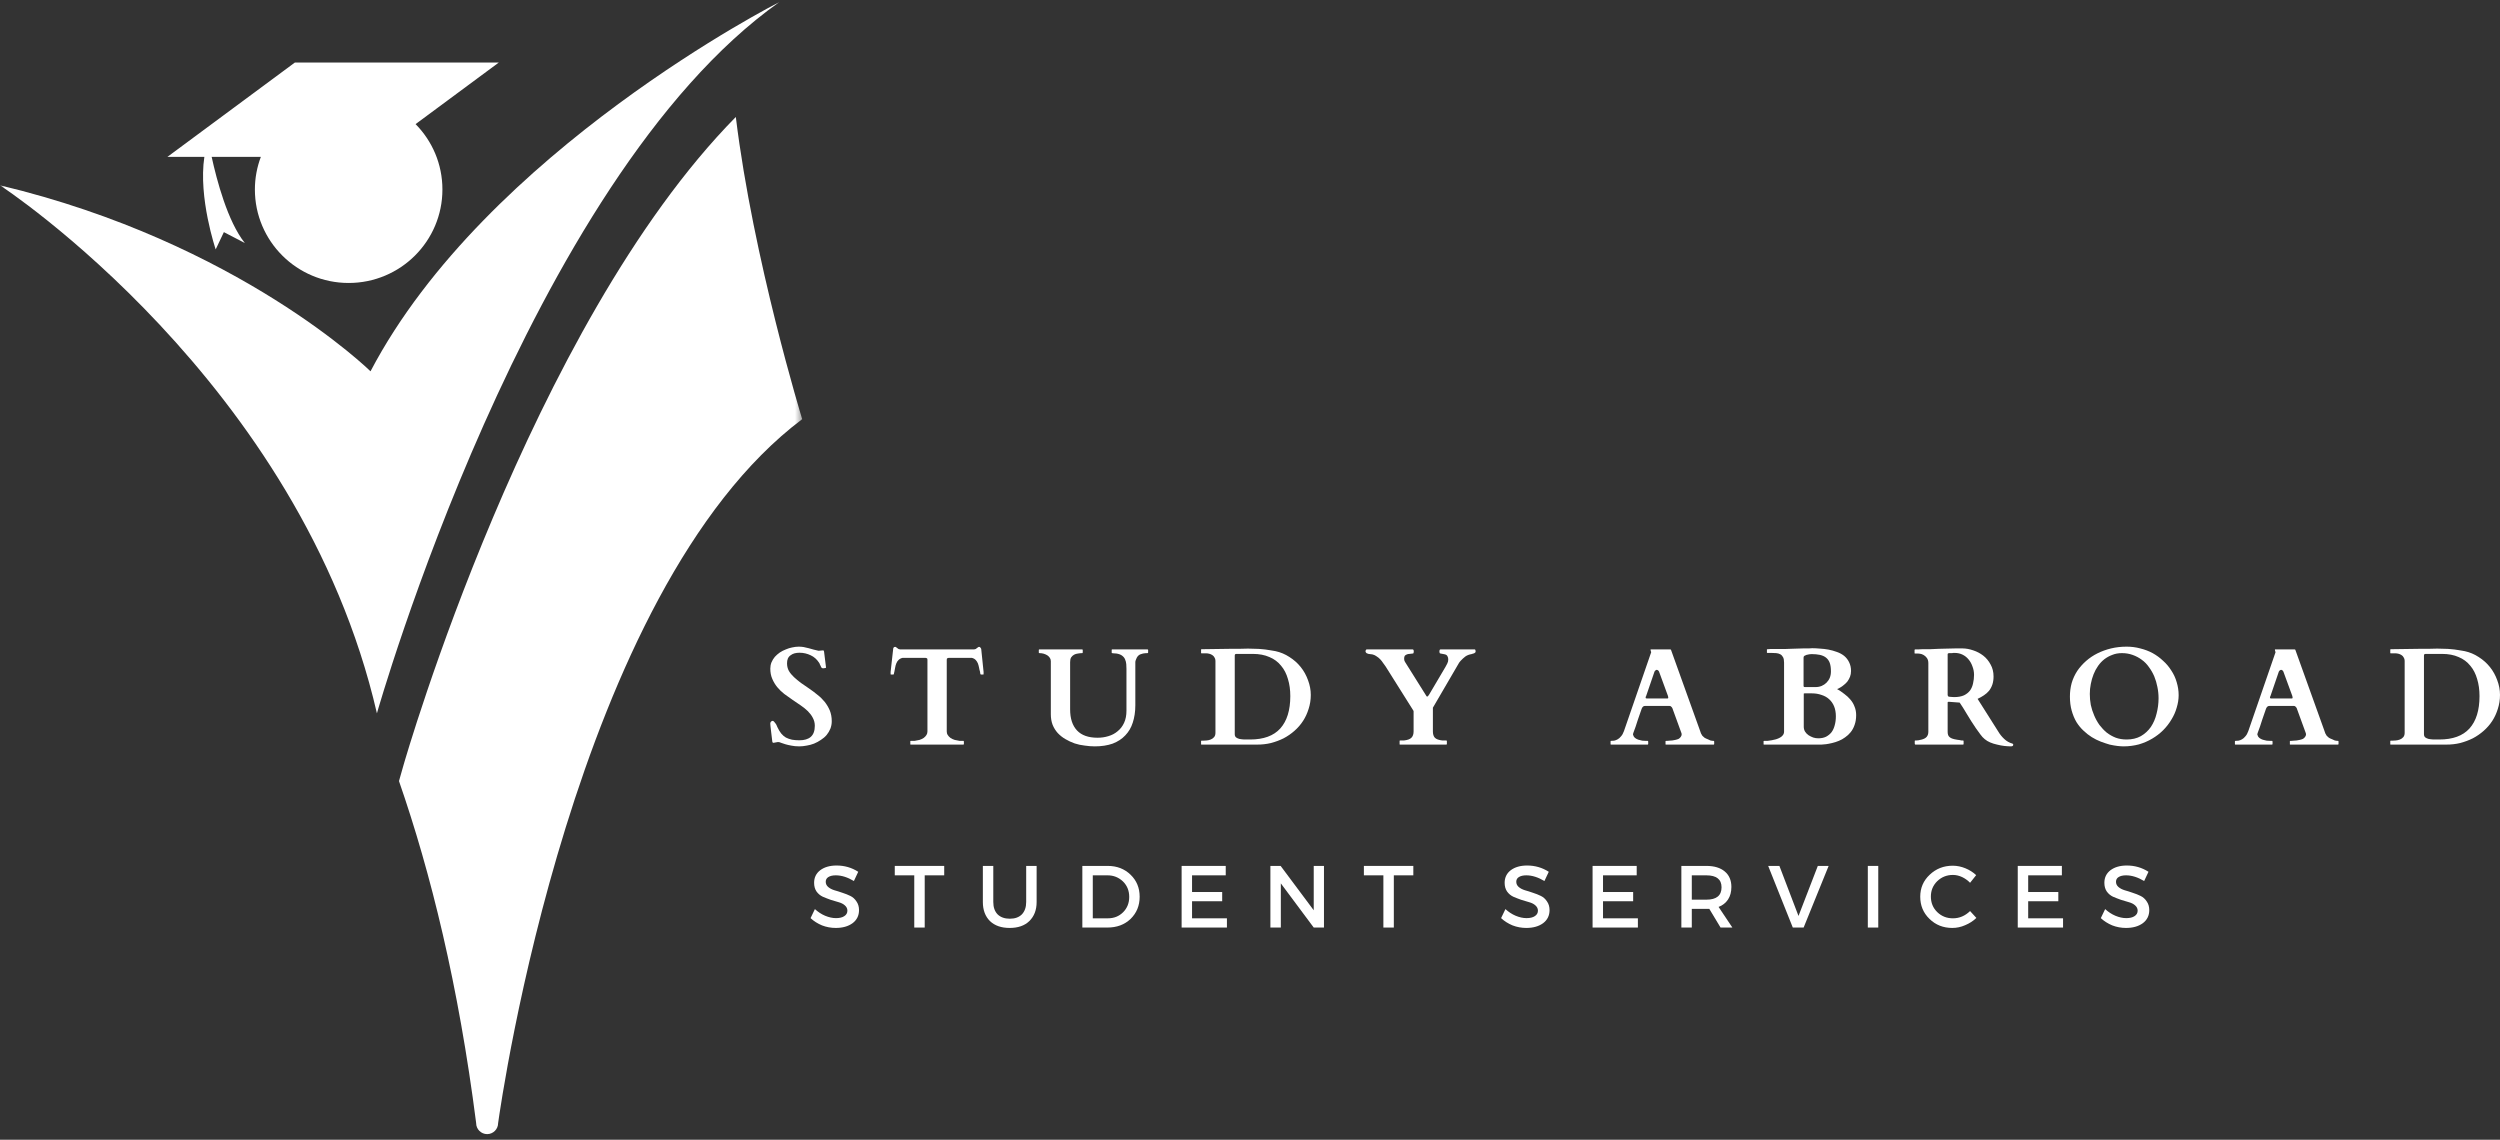 <svg width="272" height="124" viewBox="0 0 272 124" fill="none" xmlns="http://www.w3.org/2000/svg">
<rect x="0" y="0" width="272" height="124" fill="#333333" stroke="none"/>
<mask id="mask0_297_8904" style="mask-type:luminance" maskUnits="userSpaceOnUse" x="0" y="0" width="87" height="79">
<path d="M0 0H86.127V78.894H0V0Z" fill="white"/>
</mask>
<g mask="url(#mask0_297_8904)">
<path d="M40.312 40.398C40.312 40.398 26.05 26.382 0 20.162C0 20.162 32.688 41.487 41.009 77.612C41.009 77.612 57.452 19.569 84.793 0.225C84.793 0.225 52.892 16.413 40.312 40.398Z" fill="white"/>
</g>
<path d="M23.467 27.135L24.357 25.255C24.357 25.255 24.357 25.255 26.639 26.441C24.759 24.091 23.575 19.564 23.028 17.065H28.381C27.963 18.175 27.732 19.372 27.732 20.616C27.732 26.233 32.297 30.787 37.934 30.787C43.57 30.787 48.135 26.233 48.135 20.616C48.135 17.844 47.026 15.34 45.215 13.504L54.27 6.803H32.083L18.217 17.065H22.235C21.56 21.512 23.467 27.135 23.467 27.135Z" fill="white"/>
<mask id="mask1_297_8904" style="mask-type:luminance" maskUnits="userSpaceOnUse" x="42" y="11" width="46" height="113">
<path d="M42.235 11.918H87.439V124.001H42.235V11.918Z" fill="white"/>
</mask>
<g mask="url(#mask1_297_8904)">
<path d="M87.279 45.604C87.279 45.604 81.937 28.177 80.057 12.725C57.623 35.518 44.047 82.744 43.897 83.267L43.409 84.981C46.865 94.934 49.887 107.188 51.805 122.186C51.805 122.196 51.805 122.202 51.805 122.202C51.805 122.853 52.346 123.392 53 123.392C53.659 123.392 54.194 122.853 54.194 122.202C54.516 119.9 62.446 64.27 87.279 45.604Z" fill="white"/>
</g>
<path d="M84.151 80.82C84.076 80.82 84.034 80.767 84.023 80.65C83.964 80.196 83.921 79.838 83.894 79.582C83.862 79.326 83.841 79.144 83.83 79.026C83.83 78.898 83.819 78.813 83.809 78.77C83.809 78.728 83.809 78.701 83.809 78.685C83.809 78.642 83.83 78.594 83.873 78.535C83.927 78.466 83.991 78.428 84.066 78.428C84.109 78.428 84.157 78.46 84.216 78.514C84.269 78.573 84.328 78.642 84.387 78.728C84.441 78.802 84.484 78.877 84.516 78.962C84.559 79.037 84.58 79.085 84.58 79.112C84.709 79.384 84.843 79.614 84.987 79.795C85.143 79.982 85.314 80.132 85.502 80.244C85.7 80.345 85.92 80.425 86.166 80.479C86.407 80.522 86.68 80.543 86.98 80.543C87.505 80.543 87.913 80.425 88.202 80.18C88.502 79.924 88.652 79.518 88.652 78.962C88.652 78.653 88.577 78.364 88.438 78.108C88.309 77.852 88.127 77.612 87.902 77.382C87.672 77.158 87.409 76.944 87.109 76.741C86.82 76.544 86.53 76.346 86.23 76.143C85.93 75.93 85.63 75.716 85.33 75.503C85.041 75.278 84.784 75.027 84.559 74.755C84.344 74.488 84.162 74.189 84.023 73.858C83.878 73.532 83.809 73.164 83.809 72.748C83.809 72.507 83.852 72.278 83.937 72.064C84.034 71.84 84.157 71.637 84.302 71.466C84.457 71.295 84.634 71.14 84.837 70.996C85.052 70.857 85.271 70.74 85.502 70.654C85.727 70.558 85.957 70.484 86.188 70.441C86.429 70.388 86.664 70.356 86.895 70.356C87.077 70.356 87.259 70.371 87.43 70.398C87.613 70.43 87.8 70.473 87.988 70.526C88.17 70.569 88.352 70.622 88.523 70.676C88.706 70.719 88.888 70.761 89.059 70.804L89.552 70.761C89.595 70.761 89.622 70.783 89.638 70.825C89.649 70.857 89.659 70.884 89.659 70.911L89.874 72.641C89.874 72.657 89.836 72.673 89.766 72.683C89.707 72.699 89.665 72.705 89.638 72.705C89.606 72.705 89.563 72.705 89.509 72.705C89.45 72.694 89.413 72.678 89.402 72.662C89.386 72.651 89.365 72.619 89.338 72.577C89.322 72.534 89.3 72.486 89.274 72.427C89.241 72.374 89.215 72.315 89.188 72.256C89.172 72.187 89.145 72.128 89.102 72.085C88.872 71.733 88.572 71.466 88.202 71.295C87.827 71.114 87.42 71.017 86.98 71.017C86.793 71.017 86.616 71.039 86.445 71.082C86.284 71.124 86.145 71.199 86.016 71.295C85.887 71.381 85.786 71.503 85.716 71.658C85.657 71.802 85.63 71.973 85.63 72.171C85.63 72.47 85.695 72.742 85.823 72.982C85.962 73.228 86.15 73.452 86.38 73.666C86.605 73.879 86.862 74.093 87.152 74.307C87.452 74.509 87.752 74.712 88.052 74.926C88.352 75.129 88.641 75.348 88.931 75.588C89.231 75.818 89.493 76.074 89.724 76.357C89.949 76.645 90.136 76.955 90.281 77.297C90.42 77.638 90.495 78.033 90.495 78.471C90.495 78.76 90.442 79.026 90.345 79.283C90.243 79.528 90.109 79.753 89.938 79.966C89.766 80.169 89.558 80.345 89.316 80.5C89.086 80.66 88.834 80.794 88.566 80.906C88.309 81.007 88.041 81.077 87.773 81.12C87.5 81.173 87.227 81.205 86.959 81.205C86.627 81.205 86.338 81.173 86.08 81.12C85.834 81.077 85.62 81.023 85.437 80.97C85.266 80.917 85.116 80.863 84.987 80.82C84.869 80.767 84.773 80.735 84.687 80.735C84.655 80.735 84.634 80.735 84.623 80.735L84.151 80.82Z" fill="white"/>
<path d="M100.906 71.787C100.906 71.69 100.885 71.632 100.842 71.616C100.799 71.605 100.745 71.589 100.692 71.573H98.206C98.018 71.616 97.868 71.696 97.756 71.808C97.654 71.909 97.573 72.032 97.52 72.171C97.461 72.315 97.418 72.47 97.391 72.641C97.359 72.801 97.332 72.951 97.306 73.089C97.29 73.148 97.273 73.207 97.263 73.26C97.263 73.319 97.252 73.356 97.241 73.367C97.225 73.383 97.204 73.388 97.177 73.388H96.941C96.909 73.388 96.898 73.378 96.898 73.346V73.111L97.177 70.612C97.177 70.558 97.188 70.505 97.22 70.462C97.263 70.409 97.316 70.377 97.391 70.377C97.434 70.377 97.466 70.393 97.499 70.42C97.525 70.436 97.552 70.457 97.584 70.484C97.611 70.5 97.638 70.521 97.67 70.548C97.697 70.58 97.724 70.601 97.756 70.612C97.809 70.628 97.868 70.644 97.927 70.655C97.981 70.655 98.04 70.655 98.099 70.655H105.814C105.883 70.655 105.942 70.655 105.985 70.655C106.039 70.644 106.098 70.628 106.157 70.612C106.184 70.601 106.21 70.58 106.242 70.548C106.269 70.521 106.296 70.5 106.328 70.484C106.355 70.457 106.382 70.436 106.414 70.42C106.457 70.393 106.489 70.377 106.521 70.377C106.591 70.377 106.639 70.409 106.671 70.462C106.714 70.505 106.741 70.558 106.757 70.612L107.014 73.111V73.346C107.014 73.378 106.998 73.388 106.971 73.388H106.735C106.703 73.388 106.693 73.383 106.693 73.367C106.676 73.356 106.66 73.319 106.65 73.26C106.634 73.207 106.628 73.148 106.628 73.089C106.585 72.951 106.548 72.801 106.521 72.641C106.489 72.47 106.446 72.315 106.392 72.171C106.334 72.032 106.253 71.909 106.157 71.808C106.055 71.696 105.91 71.616 105.728 71.573H103.221C103.162 71.589 103.113 71.605 103.071 71.616C103.028 71.632 103.006 71.69 103.006 71.787V79.582C103.006 79.726 103.038 79.854 103.113 79.966C103.183 80.084 103.285 80.191 103.414 80.287C103.542 80.372 103.692 80.447 103.864 80.5C104.035 80.543 104.212 80.58 104.399 80.607C104.453 80.607 104.517 80.607 104.592 80.607C104.678 80.607 104.753 80.607 104.828 80.607C104.839 80.607 104.849 80.618 104.849 80.628C104.86 80.644 104.871 80.66 104.871 80.671V80.949C104.871 80.965 104.86 80.981 104.849 80.992C104.849 81.007 104.839 81.013 104.828 81.013H99.084C99.068 81.013 99.052 81.007 99.042 80.992C99.042 80.981 99.042 80.965 99.042 80.949V80.671C99.042 80.66 99.042 80.644 99.042 80.628C99.052 80.618 99.068 80.607 99.084 80.607C99.138 80.607 99.213 80.607 99.299 80.607C99.385 80.607 99.454 80.607 99.513 80.607C99.695 80.58 99.877 80.543 100.049 80.5C100.22 80.447 100.37 80.372 100.499 80.287C100.627 80.191 100.724 80.084 100.799 79.966C100.869 79.854 100.906 79.726 100.906 79.582V71.787Z" fill="white"/>
<path d="M114.33 71.936C114.33 71.797 114.292 71.674 114.223 71.573C114.148 71.46 114.057 71.37 113.944 71.295C113.826 71.226 113.698 71.167 113.558 71.124C113.414 71.081 113.258 71.06 113.087 71.06C113.044 71.06 113.022 71.039 113.022 70.996V70.718C113.022 70.676 113.044 70.654 113.087 70.654H117.737C117.764 70.654 117.78 70.665 117.78 70.676C117.791 70.692 117.802 70.708 117.802 70.718V70.996C117.802 71.012 117.791 71.028 117.78 71.039C117.78 71.055 117.764 71.06 117.737 71.06C117.593 71.06 117.443 71.076 117.287 71.103C117.127 71.119 116.987 71.162 116.859 71.231C116.73 71.306 116.623 71.402 116.537 71.53C116.462 71.658 116.43 71.829 116.43 72.043V77.19C116.43 78.172 116.676 78.936 117.18 79.475C117.678 80.003 118.423 80.265 119.409 80.265C119.822 80.265 120.213 80.212 120.588 80.094C120.973 79.982 121.306 79.806 121.595 79.56C121.895 79.32 122.131 79.016 122.302 78.642C122.474 78.273 122.559 77.83 122.559 77.318V72.769C122.559 72.598 122.549 72.427 122.538 72.256C122.522 72.075 122.479 71.904 122.409 71.743C122.35 71.589 122.243 71.455 122.088 71.338C121.943 71.226 121.734 71.145 121.466 71.103C121.338 71.092 121.231 71.081 121.145 71.081C121.07 71.071 121.022 71.06 120.995 71.06C120.963 71.06 120.952 71.039 120.952 70.996V70.718C120.952 70.676 120.963 70.654 120.995 70.654H124.853C124.863 70.654 124.879 70.665 124.895 70.676C124.906 70.692 124.917 70.708 124.917 70.718V70.996C124.917 71.012 124.906 71.028 124.895 71.039C124.879 71.055 124.863 71.06 124.853 71.06C124.665 71.06 124.499 71.076 124.36 71.103C124.231 71.135 124.135 71.162 124.081 71.188C123.995 71.22 123.915 71.268 123.845 71.338C123.77 71.412 123.717 71.487 123.674 71.573C123.631 71.658 123.593 71.743 123.567 71.829C123.534 71.914 123.524 71.989 123.524 72.043V76.741C123.524 77.441 123.427 78.065 123.245 78.621C123.074 79.165 122.8 79.624 122.431 80.009C122.072 80.393 121.616 80.692 121.059 80.906C120.502 81.103 119.848 81.205 119.109 81.205C118.75 81.205 118.386 81.173 118.016 81.119C117.641 81.077 117.277 81.002 116.923 80.884C116.564 80.756 116.226 80.601 115.916 80.415C115.6 80.233 115.321 80.009 115.08 79.752C114.849 79.496 114.662 79.197 114.523 78.856C114.394 78.514 114.33 78.129 114.33 77.702V71.936Z" fill="white"/>
<path d="M130.741 81.012C130.709 81.012 130.687 81.007 130.677 80.991C130.677 80.98 130.677 80.964 130.677 80.948V80.628C130.677 80.628 130.677 80.622 130.677 80.606C130.687 80.596 130.709 80.585 130.741 80.585H130.913C131.009 80.585 131.132 80.58 131.277 80.564C131.432 80.553 131.582 80.516 131.727 80.457C131.866 80.403 131.989 80.318 132.091 80.201C132.188 80.088 132.241 79.933 132.241 79.731V71.892C132.241 71.754 132.204 71.631 132.134 71.529C132.075 71.417 131.995 71.332 131.898 71.273C131.797 71.204 131.684 71.156 131.555 71.124C131.438 71.097 131.325 71.081 131.213 71.081H130.741C130.709 71.081 130.687 71.076 130.677 71.06C130.677 71.033 130.677 71.017 130.677 71.017V70.697C130.677 70.697 130.677 70.691 130.677 70.675C130.687 70.648 130.709 70.632 130.741 70.632H130.913L133.934 70.59C134.218 70.59 134.524 70.59 134.856 70.59C135.183 70.579 135.488 70.568 135.777 70.568C136.088 70.568 136.367 70.579 136.613 70.59C136.854 70.59 137.09 70.606 137.32 70.632C137.545 70.648 137.776 70.675 138.006 70.718C138.231 70.75 138.488 70.793 138.778 70.846C139.319 70.963 139.828 71.177 140.299 71.487C140.771 71.786 141.178 72.149 141.521 72.576C141.864 73.003 142.126 73.484 142.314 74.007C142.512 74.535 142.614 75.069 142.614 75.609C142.614 76.137 142.534 76.644 142.378 77.125C142.234 77.595 142.035 78.033 141.778 78.428C141.521 78.828 141.205 79.191 140.835 79.517C140.476 79.832 140.085 80.104 139.656 80.329C139.228 80.542 138.767 80.713 138.285 80.841C137.797 80.959 137.299 81.012 136.785 81.012H130.741ZM134.341 79.88C134.341 80.024 134.384 80.136 134.47 80.222C134.567 80.297 134.69 80.35 134.834 80.393C134.99 80.425 135.167 80.446 135.37 80.457C135.568 80.457 135.783 80.457 136.013 80.457C137.47 80.457 138.563 80.062 139.292 79.261C140.021 78.449 140.385 77.275 140.385 75.737C140.385 75.053 140.299 74.434 140.128 73.879C139.967 73.313 139.721 72.827 139.378 72.426C139.046 72.015 138.628 71.7 138.113 71.487C137.61 71.263 137.01 71.145 136.313 71.145H134.534C134.459 71.145 134.411 71.161 134.384 71.188C134.352 71.22 134.341 71.268 134.341 71.337V79.88Z" fill="white"/>
<path d="M153.799 77.382C153.799 77.355 153.788 77.334 153.777 77.318L150.755 72.512C150.67 72.384 150.573 72.256 150.477 72.128C150.391 71.989 150.289 71.861 150.177 71.743C150.059 71.615 149.93 71.509 149.791 71.423C149.662 71.327 149.518 71.252 149.362 71.21C149.33 71.21 149.287 71.204 149.234 71.188C149.191 71.177 149.132 71.167 149.062 71.167C149.003 71.156 148.944 71.145 148.891 71.145C148.848 71.135 148.81 71.119 148.784 71.103C148.741 71.103 148.687 71.076 148.634 71.017C148.591 70.964 148.569 70.911 148.569 70.868C148.569 70.857 148.569 70.841 148.569 70.825C148.58 70.799 148.591 70.777 148.591 70.761C148.601 70.734 148.618 70.713 148.634 70.697C148.644 70.67 148.666 70.654 148.698 70.654H153.691C153.745 70.654 153.782 70.686 153.799 70.74C153.809 70.782 153.82 70.825 153.82 70.868C153.82 70.911 153.809 70.964 153.799 71.017C153.799 71.076 153.766 71.103 153.713 71.103C153.584 71.119 153.461 71.135 153.349 71.145C153.231 71.145 153.134 71.167 153.048 71.21C152.963 71.242 152.888 71.29 152.834 71.359C152.791 71.434 152.77 71.541 152.77 71.679C152.77 71.797 152.797 71.904 152.856 72L155.106 75.588C155.159 75.673 155.197 75.732 155.213 75.759C155.224 75.775 155.256 75.78 155.299 75.78C155.326 75.78 155.352 75.759 155.384 75.716C155.411 75.673 155.449 75.625 155.492 75.567L157.27 72.555C157.324 72.443 157.388 72.32 157.463 72.192C157.533 72.053 157.57 71.909 157.57 71.765C157.57 71.626 157.549 71.519 157.506 71.445C157.474 71.359 157.426 71.295 157.356 71.252C157.281 71.21 157.19 71.183 157.078 71.167C156.976 71.14 156.863 71.119 156.735 71.103C156.676 71.103 156.638 71.076 156.627 71.017C156.611 70.964 156.606 70.911 156.606 70.868C156.606 70.841 156.611 70.799 156.627 70.74C156.638 70.686 156.676 70.654 156.735 70.654H160.442C160.485 70.654 160.512 70.686 160.528 70.74C160.539 70.799 160.549 70.841 160.549 70.868C160.549 70.911 160.533 70.953 160.507 70.996C160.474 71.028 160.432 71.055 160.378 71.081C160.335 71.097 160.282 71.114 160.228 71.124C160.185 71.14 160.142 71.156 160.099 71.167C159.842 71.21 159.617 71.295 159.435 71.423C159.264 71.551 159.092 71.712 158.921 71.893C158.905 71.925 158.867 71.968 158.813 72.021C158.771 72.064 158.749 72.096 158.749 72.107L155.899 76.997V79.582C155.899 79.881 155.968 80.11 156.113 80.265C156.269 80.425 156.542 80.521 156.928 80.564C156.981 80.564 157.056 80.564 157.142 80.564C157.228 80.564 157.297 80.564 157.356 80.564C157.383 80.564 157.399 80.575 157.399 80.585C157.41 80.601 157.42 80.617 157.42 80.628V80.948C157.42 80.965 157.41 80.981 157.399 80.991C157.399 81.007 157.383 81.013 157.356 81.013H152.341C152.309 81.013 152.288 81.007 152.277 80.991C152.277 80.981 152.277 80.965 152.277 80.948V80.628C152.277 80.617 152.277 80.601 152.277 80.585C152.288 80.575 152.309 80.564 152.341 80.564C152.384 80.564 152.448 80.564 152.534 80.564C152.631 80.564 152.706 80.564 152.748 80.564C153.134 80.521 153.402 80.425 153.563 80.265C153.718 80.11 153.799 79.881 153.799 79.582V77.382Z" fill="white"/>
<path d="M175.23 80.671C175.23 80.628 175.241 80.607 175.273 80.607C175.37 80.607 175.488 80.601 175.616 80.585C175.745 80.559 175.873 80.511 176.002 80.436C176.131 80.367 176.248 80.26 176.366 80.115C176.495 79.977 176.602 79.784 176.688 79.539L179.645 70.975C179.645 70.964 179.645 70.948 179.645 70.932C179.645 70.905 179.629 70.868 179.602 70.825C179.586 70.772 179.581 70.729 179.581 70.697C179.581 70.67 179.586 70.654 179.602 70.654H181.746C181.746 70.67 181.751 70.676 181.767 70.676C181.794 70.676 181.81 70.692 181.81 70.718L184.939 79.432C184.982 79.576 185.025 79.699 185.067 79.795C185.11 79.881 185.158 79.966 185.217 80.052C185.287 80.126 185.367 80.196 185.453 80.265C185.55 80.324 185.673 80.382 185.818 80.436C185.887 80.479 185.978 80.521 186.096 80.564C186.225 80.596 186.337 80.607 186.439 80.607C186.466 80.607 186.482 80.617 186.482 80.628C186.493 80.644 186.503 80.66 186.503 80.671V80.948C186.503 80.965 186.493 80.981 186.482 80.991C186.482 81.007 186.466 81.013 186.439 81.013H181.274C181.242 81.013 181.221 81.007 181.21 80.991C181.21 80.981 181.21 80.965 181.21 80.948V80.671C181.21 80.66 181.21 80.644 181.21 80.628C181.221 80.617 181.242 80.607 181.274 80.607C181.285 80.607 181.301 80.607 181.317 80.607C181.344 80.607 181.365 80.607 181.381 80.607C181.435 80.596 181.515 80.585 181.617 80.585C181.713 80.585 181.821 80.58 181.938 80.564C182.051 80.553 182.163 80.532 182.281 80.5C182.41 80.473 182.522 80.436 182.624 80.393C182.721 80.34 182.801 80.265 182.86 80.18C182.93 80.094 182.967 79.998 182.967 79.881C182.967 79.854 182.956 79.817 182.946 79.774L181.981 77.126C181.981 77.115 181.971 77.094 181.96 77.061C181.944 77.019 181.922 76.987 181.896 76.955C181.863 76.912 181.831 76.88 181.788 76.848C181.746 76.821 181.692 76.805 181.638 76.805H178.981C178.922 76.805 178.863 76.821 178.809 76.848C178.767 76.88 178.729 76.912 178.702 76.955C178.67 76.987 178.649 77.019 178.638 77.061C178.622 77.094 178.617 77.104 178.617 77.104C178.456 77.563 178.322 77.953 178.209 78.279C178.108 78.594 178.022 78.856 177.952 79.069C177.877 79.272 177.824 79.427 177.781 79.539C177.738 79.64 177.706 79.72 177.695 79.774C177.679 79.833 177.674 79.87 177.674 79.881C177.674 79.897 177.674 79.918 177.674 79.945C177.674 79.961 177.679 79.977 177.695 79.987C177.722 80.105 177.786 80.201 177.888 80.286C178 80.372 178.124 80.436 178.252 80.479C178.392 80.521 178.536 80.559 178.681 80.585C178.836 80.601 178.97 80.607 179.088 80.607H179.26C179.286 80.607 179.302 80.617 179.302 80.628C179.313 80.644 179.324 80.66 179.324 80.671V80.948C179.324 80.965 179.313 80.981 179.302 80.991C179.302 81.007 179.286 81.013 179.26 81.013H175.273C175.241 81.013 175.23 80.991 175.23 80.948V80.671ZM179.088 75.759C179.072 75.775 179.056 75.796 179.045 75.823C179.045 75.855 179.045 75.876 179.045 75.887C179.045 75.919 179.051 75.945 179.067 75.972C179.093 75.988 179.131 75.994 179.174 75.994H181.381C181.435 75.994 181.472 75.988 181.488 75.972C181.499 75.945 181.51 75.919 181.51 75.887C181.51 75.86 181.499 75.839 181.488 75.823C181.488 75.796 181.488 75.775 181.488 75.759L180.503 73.068C180.47 72.998 180.428 72.95 180.374 72.918C180.331 72.891 180.294 72.875 180.267 72.875C180.224 72.875 180.17 72.897 180.117 72.939C180.074 72.972 180.036 73.014 180.01 73.068L179.088 75.759Z" fill="white"/>
<path d="M191.877 80.67C191.877 80.659 191.877 80.643 191.877 80.627C191.888 80.617 191.909 80.606 191.941 80.606C192.038 80.606 192.161 80.606 192.306 80.606C192.445 80.595 192.595 80.574 192.756 80.542C192.911 80.515 193.066 80.478 193.227 80.435C193.399 80.382 193.549 80.318 193.677 80.243C193.806 80.174 193.902 80.088 193.977 79.987C194.063 79.874 194.106 79.746 194.106 79.602V72.085C194.106 71.828 194.068 71.636 193.999 71.508C193.924 71.369 193.827 71.262 193.699 71.188C193.57 71.118 193.42 71.075 193.249 71.059C193.088 71.049 192.911 71.038 192.713 71.038H192.306C192.273 71.038 192.252 71.033 192.241 71.017C192.241 71.006 192.241 70.99 192.241 70.974V70.675C192.241 70.675 192.241 70.67 192.241 70.653C192.252 70.643 192.273 70.632 192.306 70.632C192.306 70.632 192.327 70.632 192.37 70.632C192.423 70.621 192.509 70.611 192.627 70.611C192.74 70.611 192.895 70.611 193.099 70.611C193.297 70.611 193.559 70.611 193.891 70.611C193.961 70.611 194.074 70.611 194.234 70.611C194.406 70.6 194.599 70.59 194.813 70.59C195.038 70.59 195.274 70.584 195.52 70.568C195.761 70.557 195.992 70.547 196.206 70.547C196.431 70.547 196.635 70.547 196.806 70.547C196.978 70.536 197.095 70.525 197.17 70.525C197.428 70.525 197.706 70.541 198.006 70.568C198.317 70.584 198.628 70.621 198.928 70.675C199.239 70.734 199.549 70.819 199.849 70.931C200.149 71.033 200.412 71.177 200.642 71.358C200.867 71.545 201.05 71.775 201.178 72.042C201.317 72.314 201.392 72.634 201.392 73.003C201.392 73.232 201.355 73.441 201.285 73.622C201.21 73.809 201.119 73.98 201.007 74.135C200.889 74.279 200.771 74.402 200.642 74.498C200.524 74.599 200.412 74.685 200.299 74.754C200.182 74.829 200.085 74.882 199.999 74.925C199.924 74.957 199.882 74.968 199.871 74.968C200.155 75.128 200.417 75.304 200.664 75.502C200.921 75.689 201.141 75.897 201.328 76.121C201.526 76.351 201.676 76.607 201.778 76.89C201.891 77.162 201.95 77.466 201.95 77.808C201.95 78.209 201.891 78.566 201.778 78.876C201.676 79.175 201.532 79.442 201.35 79.666C201.178 79.88 200.975 80.067 200.749 80.222C200.535 80.382 200.305 80.51 200.064 80.606C199.817 80.707 199.576 80.787 199.335 80.841C199.089 80.9 198.869 80.942 198.671 80.969C198.483 80.985 198.317 81.001 198.178 81.012C198.049 81.012 197.963 81.012 197.921 81.012H191.941C191.909 81.012 191.888 81.006 191.877 80.99C191.877 80.98 191.877 80.964 191.877 80.948V80.67ZM196.249 79.068C196.249 79.255 196.292 79.426 196.378 79.581C196.474 79.741 196.603 79.874 196.763 79.987C196.919 80.088 197.09 80.174 197.278 80.243C197.46 80.302 197.647 80.328 197.835 80.328C198.146 80.328 198.424 80.275 198.671 80.157C198.912 80.029 199.11 79.869 199.271 79.666C199.426 79.453 199.539 79.207 199.614 78.919C199.699 78.62 199.742 78.294 199.742 77.936C199.742 77.525 199.678 77.162 199.549 76.847C199.421 76.537 199.239 76.281 199.014 76.078C198.783 75.865 198.505 75.71 198.178 75.608C197.862 75.496 197.519 75.438 197.149 75.438H196.335C196.292 75.438 196.26 75.448 196.249 75.459C196.249 75.475 196.249 75.496 196.249 75.523V79.068ZM197.535 74.754C197.776 74.754 197.996 74.711 198.199 74.626C198.397 74.54 198.569 74.428 198.714 74.284C198.869 74.129 198.992 73.953 199.078 73.75C199.164 73.537 199.206 73.302 199.206 73.046C199.206 72.677 199.164 72.373 199.078 72.127C198.992 71.887 198.853 71.695 198.671 71.55C198.499 71.412 198.274 71.31 198.006 71.251C197.749 71.198 197.449 71.166 197.106 71.166C197.031 71.166 196.945 71.177 196.849 71.188C196.747 71.204 196.645 71.225 196.549 71.251C196.463 71.284 196.383 71.316 196.313 71.358C196.254 71.401 196.227 71.465 196.227 71.55V74.626C196.227 74.642 196.233 74.669 196.249 74.711C196.26 74.743 196.313 74.754 196.399 74.754H197.535Z" fill="white"/>
<path d="M208.325 80.627C208.325 80.627 208.325 80.622 208.325 80.606C208.336 80.579 208.357 80.563 208.389 80.563C208.416 80.563 208.459 80.563 208.518 80.563C208.588 80.553 208.657 80.542 208.732 80.542C208.802 80.531 208.866 80.515 208.925 80.499C208.979 80.489 209.016 80.478 209.032 80.478C209.316 80.409 209.515 80.302 209.632 80.158C209.745 80.019 209.804 79.837 209.804 79.624V72.149C209.804 71.908 209.745 71.716 209.632 71.572C209.531 71.433 209.407 71.326 209.268 71.252C209.14 71.182 209.011 71.139 208.882 71.124C208.764 71.113 208.689 71.102 208.647 71.102H208.368C208.336 71.102 208.314 71.097 208.304 71.081C208.304 71.07 208.304 71.054 208.304 71.038V70.718C208.304 70.707 208.304 70.696 208.304 70.696C208.304 70.686 208.325 70.67 208.368 70.654C208.368 70.654 208.373 70.654 208.389 70.654C208.4 70.654 208.438 70.654 208.497 70.654C208.55 70.654 208.631 70.654 208.732 70.654C208.829 70.654 208.973 70.648 209.161 70.632C209.429 70.632 209.718 70.632 210.018 70.632C210.329 70.622 210.645 70.606 210.961 70.59C211.272 70.579 211.583 70.568 211.883 70.568C212.193 70.558 212.488 70.547 212.761 70.547H213.512C213.897 70.547 214.288 70.622 214.69 70.76C215.087 70.889 215.451 71.081 215.783 71.337C216.11 71.593 216.373 71.914 216.576 72.298C216.79 72.672 216.898 73.104 216.898 73.601C216.898 73.932 216.855 74.22 216.769 74.477C216.683 74.733 216.56 74.963 216.405 75.16C216.244 75.347 216.062 75.512 215.848 75.651C215.633 75.795 215.403 75.924 215.162 76.036L217.391 79.56C217.573 79.875 217.798 80.152 218.055 80.393C218.312 80.638 218.612 80.809 218.955 80.905C218.998 80.921 219.019 80.937 219.019 80.948C219.03 80.964 219.041 80.985 219.041 81.012C219.041 81.081 219.019 81.129 218.976 81.161C218.934 81.188 218.869 81.204 218.784 81.204C218.58 81.204 218.344 81.188 218.076 81.161C217.819 81.129 217.551 81.081 217.283 81.012C217.026 80.959 216.774 80.878 216.533 80.777C216.303 80.681 216.105 80.558 215.933 80.414C215.772 80.286 215.617 80.115 215.462 79.901C215.301 79.688 215.14 79.463 214.969 79.218C214.808 78.978 214.647 78.727 214.476 78.47C214.315 78.203 214.16 77.947 214.004 77.701C213.86 77.445 213.715 77.21 213.576 76.997C213.447 76.783 213.324 76.602 213.211 76.442L212.054 76.356C212.054 76.356 212.033 76.356 211.99 76.356C211.958 76.356 211.936 76.367 211.926 76.377C211.91 76.393 211.904 76.409 211.904 76.42C211.904 76.42 211.904 76.436 211.904 76.463V79.602C211.904 79.731 211.915 79.848 211.947 79.944C211.974 80.046 212.033 80.131 212.118 80.2C212.204 80.275 212.311 80.329 212.44 80.371C212.569 80.414 212.724 80.451 212.911 80.478C212.938 80.478 212.981 80.489 213.04 80.499C213.094 80.499 213.153 80.51 213.211 80.521C213.281 80.537 213.345 80.553 213.404 80.563C213.474 80.563 213.533 80.563 213.576 80.563C213.603 80.563 213.619 80.574 213.619 80.585C213.629 80.601 213.64 80.617 213.64 80.627V80.948C213.64 80.964 213.629 80.98 213.619 80.991C213.619 81.007 213.603 81.012 213.576 81.012H208.389C208.357 81.012 208.336 80.98 208.325 80.905C208.325 80.836 208.325 80.772 208.325 80.713V80.627ZM211.904 75.63C211.915 75.673 211.931 75.71 211.947 75.737C211.958 75.769 211.995 75.79 212.054 75.801C212.097 75.801 212.161 75.811 212.247 75.822C212.333 75.838 212.451 75.844 212.611 75.844C213.04 75.844 213.394 75.779 213.683 75.651C213.967 75.512 214.187 75.331 214.347 75.117C214.503 74.893 214.61 74.637 214.669 74.349C214.738 74.049 214.776 73.745 214.776 73.43C214.776 73.104 214.717 72.8 214.604 72.512C214.503 72.213 214.358 71.957 214.176 71.743C214.004 71.529 213.79 71.358 213.533 71.23C213.276 71.102 212.986 71.038 212.676 71.038C212.601 71.038 212.547 71.038 212.504 71.038C212.472 71.038 212.44 71.049 212.397 71.059C212.354 71.059 212.311 71.059 212.268 71.059C212.226 71.059 212.161 71.059 212.076 71.059C212.043 71.059 212.011 71.07 211.968 71.081C211.926 71.097 211.904 71.134 211.904 71.188V75.63Z" fill="white"/>
<path d="M231.036 81.205C230.865 81.205 230.651 81.189 230.393 81.162C230.136 81.13 229.847 81.082 229.536 81.013C229.236 80.927 228.915 80.82 228.572 80.692C228.24 80.564 227.913 80.404 227.586 80.201C227.27 80.004 226.97 79.769 226.686 79.496C226.396 79.229 226.139 78.914 225.914 78.557C225.7 78.188 225.528 77.777 225.4 77.318C225.271 76.864 225.207 76.352 225.207 75.78C225.207 75.268 225.271 74.776 225.4 74.307C225.539 73.837 225.743 73.404 226 73.004C226.268 72.609 226.589 72.246 226.964 71.915C227.334 71.589 227.747 71.311 228.207 71.082C228.663 70.857 229.156 70.676 229.686 70.548C230.227 70.419 230.79 70.356 231.379 70.356C231.894 70.356 232.386 70.419 232.858 70.548C233.34 70.665 233.79 70.836 234.208 71.06C234.621 71.29 235.001 71.567 235.344 71.893C235.698 72.208 235.998 72.566 236.244 72.961C236.501 73.346 236.694 73.767 236.823 74.221C236.962 74.68 237.037 75.15 237.037 75.631C237.037 76.09 236.962 76.544 236.823 76.998C236.694 77.457 236.501 77.889 236.244 78.3C235.998 78.717 235.698 79.101 235.344 79.454C234.985 79.811 234.583 80.116 234.144 80.372C233.715 80.628 233.233 80.837 232.708 80.991C232.178 81.13 231.62 81.205 231.036 81.205ZM227.372 75.503C227.372 75.903 227.404 76.303 227.479 76.699C227.564 77.083 227.682 77.462 227.843 77.831C227.998 78.204 228.191 78.551 228.422 78.877C228.663 79.192 228.925 79.47 229.215 79.71C229.515 79.939 229.842 80.126 230.201 80.265C230.554 80.393 230.951 80.457 231.379 80.457C231.963 80.457 232.478 80.34 232.922 80.094C233.362 79.838 233.726 79.507 234.015 79.091C234.299 78.663 234.508 78.183 234.637 77.638C234.776 77.099 234.851 76.544 234.851 75.972C234.851 75.545 234.808 75.134 234.723 74.734C234.647 74.339 234.535 73.954 234.38 73.58C234.219 73.212 234.026 72.876 233.801 72.577C233.587 72.267 233.329 72 233.029 71.786C232.729 71.562 232.392 71.381 232.022 71.252C231.663 71.124 231.277 71.06 230.865 71.06C230.479 71.06 230.126 71.124 229.815 71.252C229.499 71.37 229.215 71.525 228.957 71.722C228.7 71.925 228.47 72.165 228.272 72.448C228.068 72.737 227.907 73.041 227.779 73.367C227.65 73.698 227.548 74.045 227.479 74.413C227.404 74.771 227.372 75.134 227.372 75.503Z" fill="white"/>
<path d="M243.159 80.671C243.159 80.628 243.17 80.607 243.202 80.607C243.298 80.607 243.416 80.601 243.545 80.585C243.674 80.559 243.802 80.511 243.931 80.436C244.059 80.367 244.177 80.26 244.295 80.115C244.424 79.977 244.531 79.784 244.617 79.539L247.574 70.975C247.574 70.964 247.574 70.948 247.574 70.932C247.574 70.905 247.558 70.868 247.531 70.825C247.515 70.772 247.51 70.729 247.51 70.697C247.51 70.67 247.515 70.654 247.531 70.654H249.674C249.674 70.67 249.68 70.676 249.696 70.676C249.722 70.676 249.739 70.692 249.739 70.718L252.868 79.432C252.91 79.576 252.953 79.699 252.996 79.795C253.039 79.881 253.087 79.966 253.146 80.052C253.216 80.126 253.296 80.196 253.382 80.265C253.478 80.324 253.602 80.382 253.746 80.436C253.816 80.479 253.907 80.521 254.025 80.564C254.153 80.596 254.266 80.607 254.368 80.607C254.395 80.607 254.411 80.617 254.411 80.628C254.421 80.644 254.432 80.66 254.432 80.671V80.948C254.432 80.965 254.421 80.981 254.411 80.991C254.411 81.007 254.395 81.013 254.368 81.013H249.203C249.171 81.013 249.149 81.007 249.138 80.991C249.138 80.981 249.138 80.965 249.138 80.948V80.671C249.138 80.66 249.138 80.644 249.138 80.628C249.149 80.617 249.171 80.607 249.203 80.607C249.214 80.607 249.23 80.607 249.246 80.607C249.272 80.607 249.294 80.607 249.31 80.607C249.364 80.596 249.444 80.585 249.546 80.585C249.642 80.585 249.749 80.58 249.867 80.564C249.98 80.553 250.092 80.532 250.21 80.5C250.339 80.473 250.451 80.436 250.553 80.393C250.649 80.34 250.73 80.265 250.789 80.18C250.858 80.094 250.896 79.998 250.896 79.881C250.896 79.854 250.885 79.817 250.874 79.774L249.91 77.126C249.91 77.115 249.899 77.094 249.889 77.061C249.873 77.019 249.851 76.987 249.824 76.955C249.792 76.912 249.76 76.88 249.717 76.848C249.674 76.821 249.621 76.805 249.567 76.805H246.91C246.851 76.805 246.792 76.821 246.738 76.848C246.695 76.88 246.658 76.912 246.631 76.955C246.599 76.987 246.577 77.019 246.567 77.061C246.551 77.094 246.545 77.104 246.545 77.104C246.385 77.563 246.251 77.953 246.138 78.279C246.036 78.594 245.951 78.856 245.881 79.069C245.806 79.272 245.752 79.427 245.709 79.539C245.667 79.64 245.634 79.72 245.624 79.774C245.608 79.833 245.602 79.87 245.602 79.881C245.602 79.897 245.602 79.918 245.602 79.945C245.602 79.961 245.608 79.977 245.624 79.987C245.651 80.105 245.715 80.201 245.817 80.286C245.929 80.372 246.052 80.436 246.181 80.479C246.32 80.521 246.465 80.559 246.61 80.585C246.765 80.601 246.899 80.607 247.017 80.607H247.188C247.215 80.607 247.231 80.617 247.231 80.628C247.242 80.644 247.253 80.66 247.253 80.671V80.948C247.253 80.965 247.242 80.981 247.231 80.991C247.231 81.007 247.215 81.013 247.188 81.013H243.202C243.17 81.013 243.159 80.991 243.159 80.948V80.671ZM247.017 75.759C247.001 75.775 246.985 75.796 246.974 75.823C246.974 75.855 246.974 75.876 246.974 75.887C246.974 75.919 246.979 75.945 246.995 75.972C247.022 75.988 247.06 75.994 247.103 75.994H249.31C249.364 75.994 249.401 75.988 249.417 75.972C249.428 75.945 249.439 75.919 249.439 75.887C249.439 75.86 249.428 75.839 249.417 75.823C249.417 75.796 249.417 75.775 249.417 75.759L248.431 73.068C248.399 72.998 248.356 72.95 248.303 72.918C248.26 72.891 248.222 72.875 248.196 72.875C248.153 72.875 248.099 72.897 248.046 72.939C248.003 72.972 247.965 73.014 247.938 73.068L247.017 75.759Z" fill="white"/>
<path d="M260.127 81.012C260.095 81.012 260.073 81.007 260.062 80.991C260.062 80.98 260.062 80.964 260.062 80.948V80.628C260.062 80.628 260.062 80.622 260.062 80.606C260.073 80.596 260.095 80.585 260.127 80.585H260.298C260.395 80.585 260.518 80.58 260.663 80.564C260.818 80.553 260.968 80.516 261.113 80.457C261.252 80.403 261.375 80.318 261.477 80.201C261.573 80.088 261.627 79.933 261.627 79.731V71.892C261.627 71.754 261.589 71.631 261.52 71.529C261.461 71.417 261.381 71.332 261.284 71.273C261.182 71.204 261.07 71.156 260.941 71.124C260.823 71.097 260.711 71.081 260.598 71.081H260.127C260.095 71.081 260.073 71.076 260.062 71.06C260.062 71.033 260.062 71.017 260.062 71.017V70.697C260.062 70.697 260.062 70.691 260.062 70.675C260.073 70.648 260.095 70.632 260.127 70.632H260.298L263.32 70.59C263.604 70.59 263.909 70.59 264.242 70.59C264.568 70.579 264.874 70.568 265.163 70.568C265.474 70.568 265.752 70.579 265.999 70.59C266.24 70.59 266.476 70.606 266.706 70.632C266.931 70.648 267.162 70.675 267.392 70.718C267.617 70.75 267.874 70.793 268.164 70.846C268.705 70.963 269.214 71.177 269.685 71.487C270.157 71.786 270.564 72.149 270.907 72.576C271.25 73.003 271.512 73.484 271.7 74.007C271.898 74.535 272 75.069 272 75.609C272 76.137 271.919 76.644 271.764 77.125C271.619 77.595 271.421 78.033 271.164 78.428C270.907 78.828 270.591 79.191 270.221 79.517C269.862 79.832 269.471 80.104 269.042 80.329C268.614 80.542 268.153 80.713 267.671 80.841C267.183 80.959 266.685 81.012 266.17 81.012H260.127ZM263.727 79.88C263.727 80.024 263.77 80.136 263.856 80.222C263.952 80.297 264.075 80.35 264.22 80.393C264.376 80.425 264.552 80.446 264.756 80.457C264.954 80.457 265.168 80.457 265.399 80.457C266.856 80.457 267.949 80.062 268.678 79.261C269.407 78.449 269.771 77.275 269.771 75.737C269.771 75.053 269.685 74.434 269.514 73.879C269.353 73.313 269.106 72.827 268.764 72.426C268.431 72.015 268.013 71.7 267.499 71.487C266.996 71.263 266.395 71.145 265.699 71.145H263.92C263.845 71.145 263.797 71.161 263.77 71.188C263.738 71.22 263.727 71.268 263.727 71.337V79.88Z" fill="white"/>
<path d="M91.018 94.168C91.886 94.168 92.674 94.398 93.376 94.851L92.904 95.855C92.219 95.444 91.559 95.236 90.933 95.236C90.59 95.236 90.317 95.3 90.118 95.428C89.931 95.546 89.84 95.716 89.84 95.941C89.84 96.154 89.925 96.341 90.097 96.496C90.279 96.656 90.509 96.773 90.783 96.859C91.05 96.934 91.345 97.025 91.661 97.137C91.972 97.238 92.261 97.35 92.519 97.478C92.787 97.606 93.011 97.809 93.183 98.076C93.365 98.333 93.462 98.648 93.462 99.016C93.462 99.614 93.226 100.095 92.754 100.447C92.283 100.789 91.672 100.96 90.933 100.96C90.418 100.96 89.915 100.869 89.433 100.682C88.961 100.484 88.543 100.223 88.189 99.892L88.661 98.909C89.004 99.224 89.374 99.465 89.775 99.635C90.188 99.806 90.579 99.892 90.954 99.892C91.34 99.892 91.64 99.822 91.854 99.678C92.079 99.539 92.197 99.336 92.197 99.08C92.197 98.856 92.101 98.664 91.918 98.504C91.747 98.349 91.522 98.237 91.254 98.162C90.997 98.092 90.708 98.007 90.397 97.906C90.081 97.793 89.786 97.681 89.518 97.564C89.245 97.436 89.015 97.243 88.832 96.987C88.661 96.731 88.575 96.421 88.575 96.047C88.575 95.481 88.795 95.022 89.24 94.68C89.695 94.339 90.29 94.168 91.018 94.168Z" fill="white"/>
<path d="M102.73 95.236H100.608V100.917H99.472V95.236H97.351V94.211H102.73V95.236Z" fill="white"/>
<path d="M112.785 94.211V98.141C112.785 99.011 112.517 99.7 111.992 100.212C111.478 100.714 110.76 100.96 109.849 100.96C108.949 100.96 108.231 100.714 107.706 100.212C107.192 99.7 106.935 99.011 106.935 98.141V94.211H108.07V98.141C108.07 98.712 108.226 99.16 108.542 99.486C108.869 99.801 109.313 99.956 109.871 99.956C110.428 99.956 110.862 99.801 111.178 99.486C111.489 99.16 111.649 98.712 111.649 98.141V94.211H112.785Z" fill="white"/>
<path d="M117.759 94.211H120.523C121.52 94.211 122.35 94.531 123.009 95.172C123.663 95.802 123.995 96.598 123.995 97.564C123.995 98.536 123.663 99.337 123.009 99.977C122.35 100.607 121.509 100.917 120.481 100.917H117.759V94.211ZM118.895 95.236V99.913H120.545C121.199 99.913 121.75 99.694 122.195 99.251C122.634 98.813 122.859 98.258 122.859 97.585C122.859 96.902 122.629 96.341 122.174 95.898C121.713 95.46 121.156 95.236 120.502 95.236H118.895Z" fill="white"/>
<path d="M133.36 95.236H129.695V97.051H132.974V98.055H129.695V99.913H133.489V100.917H128.56V94.211H133.36V95.236Z" fill="white"/>
<path d="M144.048 100.917H142.934L139.355 96.112V100.917H138.219V94.211H139.333L142.934 99.038V94.211H144.048V100.917Z" fill="white"/>
<path d="M153.77 95.236H151.648V100.917H150.512V95.236H148.391V94.211H153.77V95.236Z" fill="white"/>
<path d="M166.148 94.168C167.016 94.168 167.804 94.398 168.506 94.851L168.034 95.855C167.348 95.444 166.689 95.236 166.063 95.236C165.72 95.236 165.446 95.3 165.248 95.428C165.061 95.546 164.97 95.716 164.97 95.941C164.97 96.154 165.055 96.341 165.227 96.496C165.409 96.656 165.639 96.773 165.913 96.859C166.18 96.934 166.475 97.025 166.791 97.137C167.102 97.238 167.391 97.35 167.648 97.478C167.916 97.606 168.141 97.809 168.313 98.076C168.495 98.333 168.591 98.648 168.591 99.016C168.591 99.614 168.356 100.095 167.884 100.447C167.413 100.789 166.802 100.96 166.063 100.96C165.548 100.96 165.045 100.869 164.562 100.682C164.091 100.484 163.673 100.223 163.319 99.892L163.791 98.909C164.134 99.224 164.503 99.465 164.905 99.635C165.318 99.806 165.709 99.892 166.084 99.892C166.47 99.892 166.77 99.822 166.984 99.678C167.209 99.539 167.327 99.336 167.327 99.08C167.327 98.856 167.231 98.664 167.048 98.504C166.877 98.349 166.652 98.237 166.384 98.162C166.127 98.092 165.838 98.007 165.527 97.906C165.211 97.793 164.916 97.681 164.648 97.564C164.375 97.436 164.144 97.243 163.962 96.987C163.791 96.731 163.705 96.421 163.705 96.047C163.705 95.481 163.925 95.022 164.369 94.68C164.825 94.339 165.42 94.168 166.148 94.168Z" fill="white"/>
<path d="M178.073 95.236H174.408V97.051H177.687V98.055H174.408V99.913H178.202V100.917H173.272V94.211H178.073V95.236Z" fill="white"/>
<path d="M187.196 100.917L185.975 98.888C185.9 98.888 185.793 98.888 185.653 98.888H184.067V100.917H182.932V94.211H185.653C186.511 94.211 187.175 94.414 187.647 94.809C188.129 95.209 188.375 95.77 188.375 96.496C188.375 97.041 188.252 97.495 188.011 97.863C187.764 98.237 187.421 98.504 186.982 98.675L188.482 100.917H187.196ZM184.067 97.884H185.653C186.752 97.884 187.304 97.436 187.304 96.539C187.304 95.674 186.752 95.236 185.653 95.236H184.067V97.884Z" fill="white"/>
<path d="M196.235 100.917H195.056L192.377 94.211H193.599L195.677 99.657L197.778 94.211H198.956L196.235 100.917Z" fill="white"/>
<path d="M204.355 100.917H203.219V94.211H204.355V100.917Z" fill="white"/>
<path d="M212.458 94.189C212.93 94.189 213.385 94.286 213.83 94.467C214.285 94.654 214.676 94.905 215.008 95.215L214.344 96.047C214.098 95.791 213.814 95.588 213.487 95.428C213.155 95.273 212.822 95.193 212.479 95.193C211.804 95.193 211.236 95.423 210.765 95.877C210.304 96.336 210.079 96.891 210.079 97.543C210.079 98.215 210.304 98.776 210.765 99.23C211.236 99.689 211.804 99.913 212.479 99.913C213.176 99.913 213.797 99.652 214.344 99.123L215.03 99.871C214.687 100.202 214.28 100.463 213.808 100.661C213.347 100.864 212.887 100.96 212.415 100.96C211.429 100.96 210.599 100.634 209.929 99.977C209.254 99.326 208.922 98.52 208.922 97.564C208.922 96.614 209.265 95.813 209.951 95.172C210.636 94.52 211.472 94.189 212.458 94.189Z" fill="white"/>
<path d="M224.332 95.236H220.667V97.051H223.946V98.055H220.667V99.913H224.46V100.917H219.531V94.211H224.332V95.236Z" fill="white"/>
<path d="M231.398 94.168C232.266 94.168 233.054 94.398 233.756 94.851L233.284 95.855C232.598 95.444 231.939 95.236 231.313 95.236C230.97 95.236 230.696 95.3 230.498 95.428C230.311 95.546 230.22 95.716 230.22 95.941C230.22 96.154 230.305 96.341 230.477 96.496C230.659 96.656 230.889 96.773 231.163 96.859C231.43 96.934 231.725 97.025 232.041 97.137C232.352 97.238 232.641 97.35 232.898 97.478C233.166 97.606 233.391 97.809 233.563 98.076C233.745 98.333 233.841 98.648 233.841 99.016C233.841 99.614 233.606 100.095 233.134 100.447C232.663 100.789 232.052 100.96 231.313 100.96C230.798 100.96 230.295 100.869 229.812 100.682C229.341 100.484 228.923 100.223 228.569 99.892L229.041 98.909C229.384 99.224 229.753 99.465 230.155 99.635C230.568 99.806 230.959 99.892 231.334 99.892C231.72 99.892 232.02 99.822 232.234 99.678C232.459 99.539 232.577 99.336 232.577 99.08C232.577 98.856 232.481 98.664 232.298 98.504C232.127 98.349 231.902 98.237 231.634 98.162C231.377 98.092 231.088 98.007 230.777 97.906C230.461 97.793 230.166 97.681 229.898 97.564C229.625 97.436 229.394 97.243 229.212 96.987C229.041 96.731 228.955 96.421 228.955 96.047C228.955 95.481 229.175 95.022 229.619 94.68C230.075 94.339 230.67 94.168 231.398 94.168Z" fill="white"/>
</svg>
